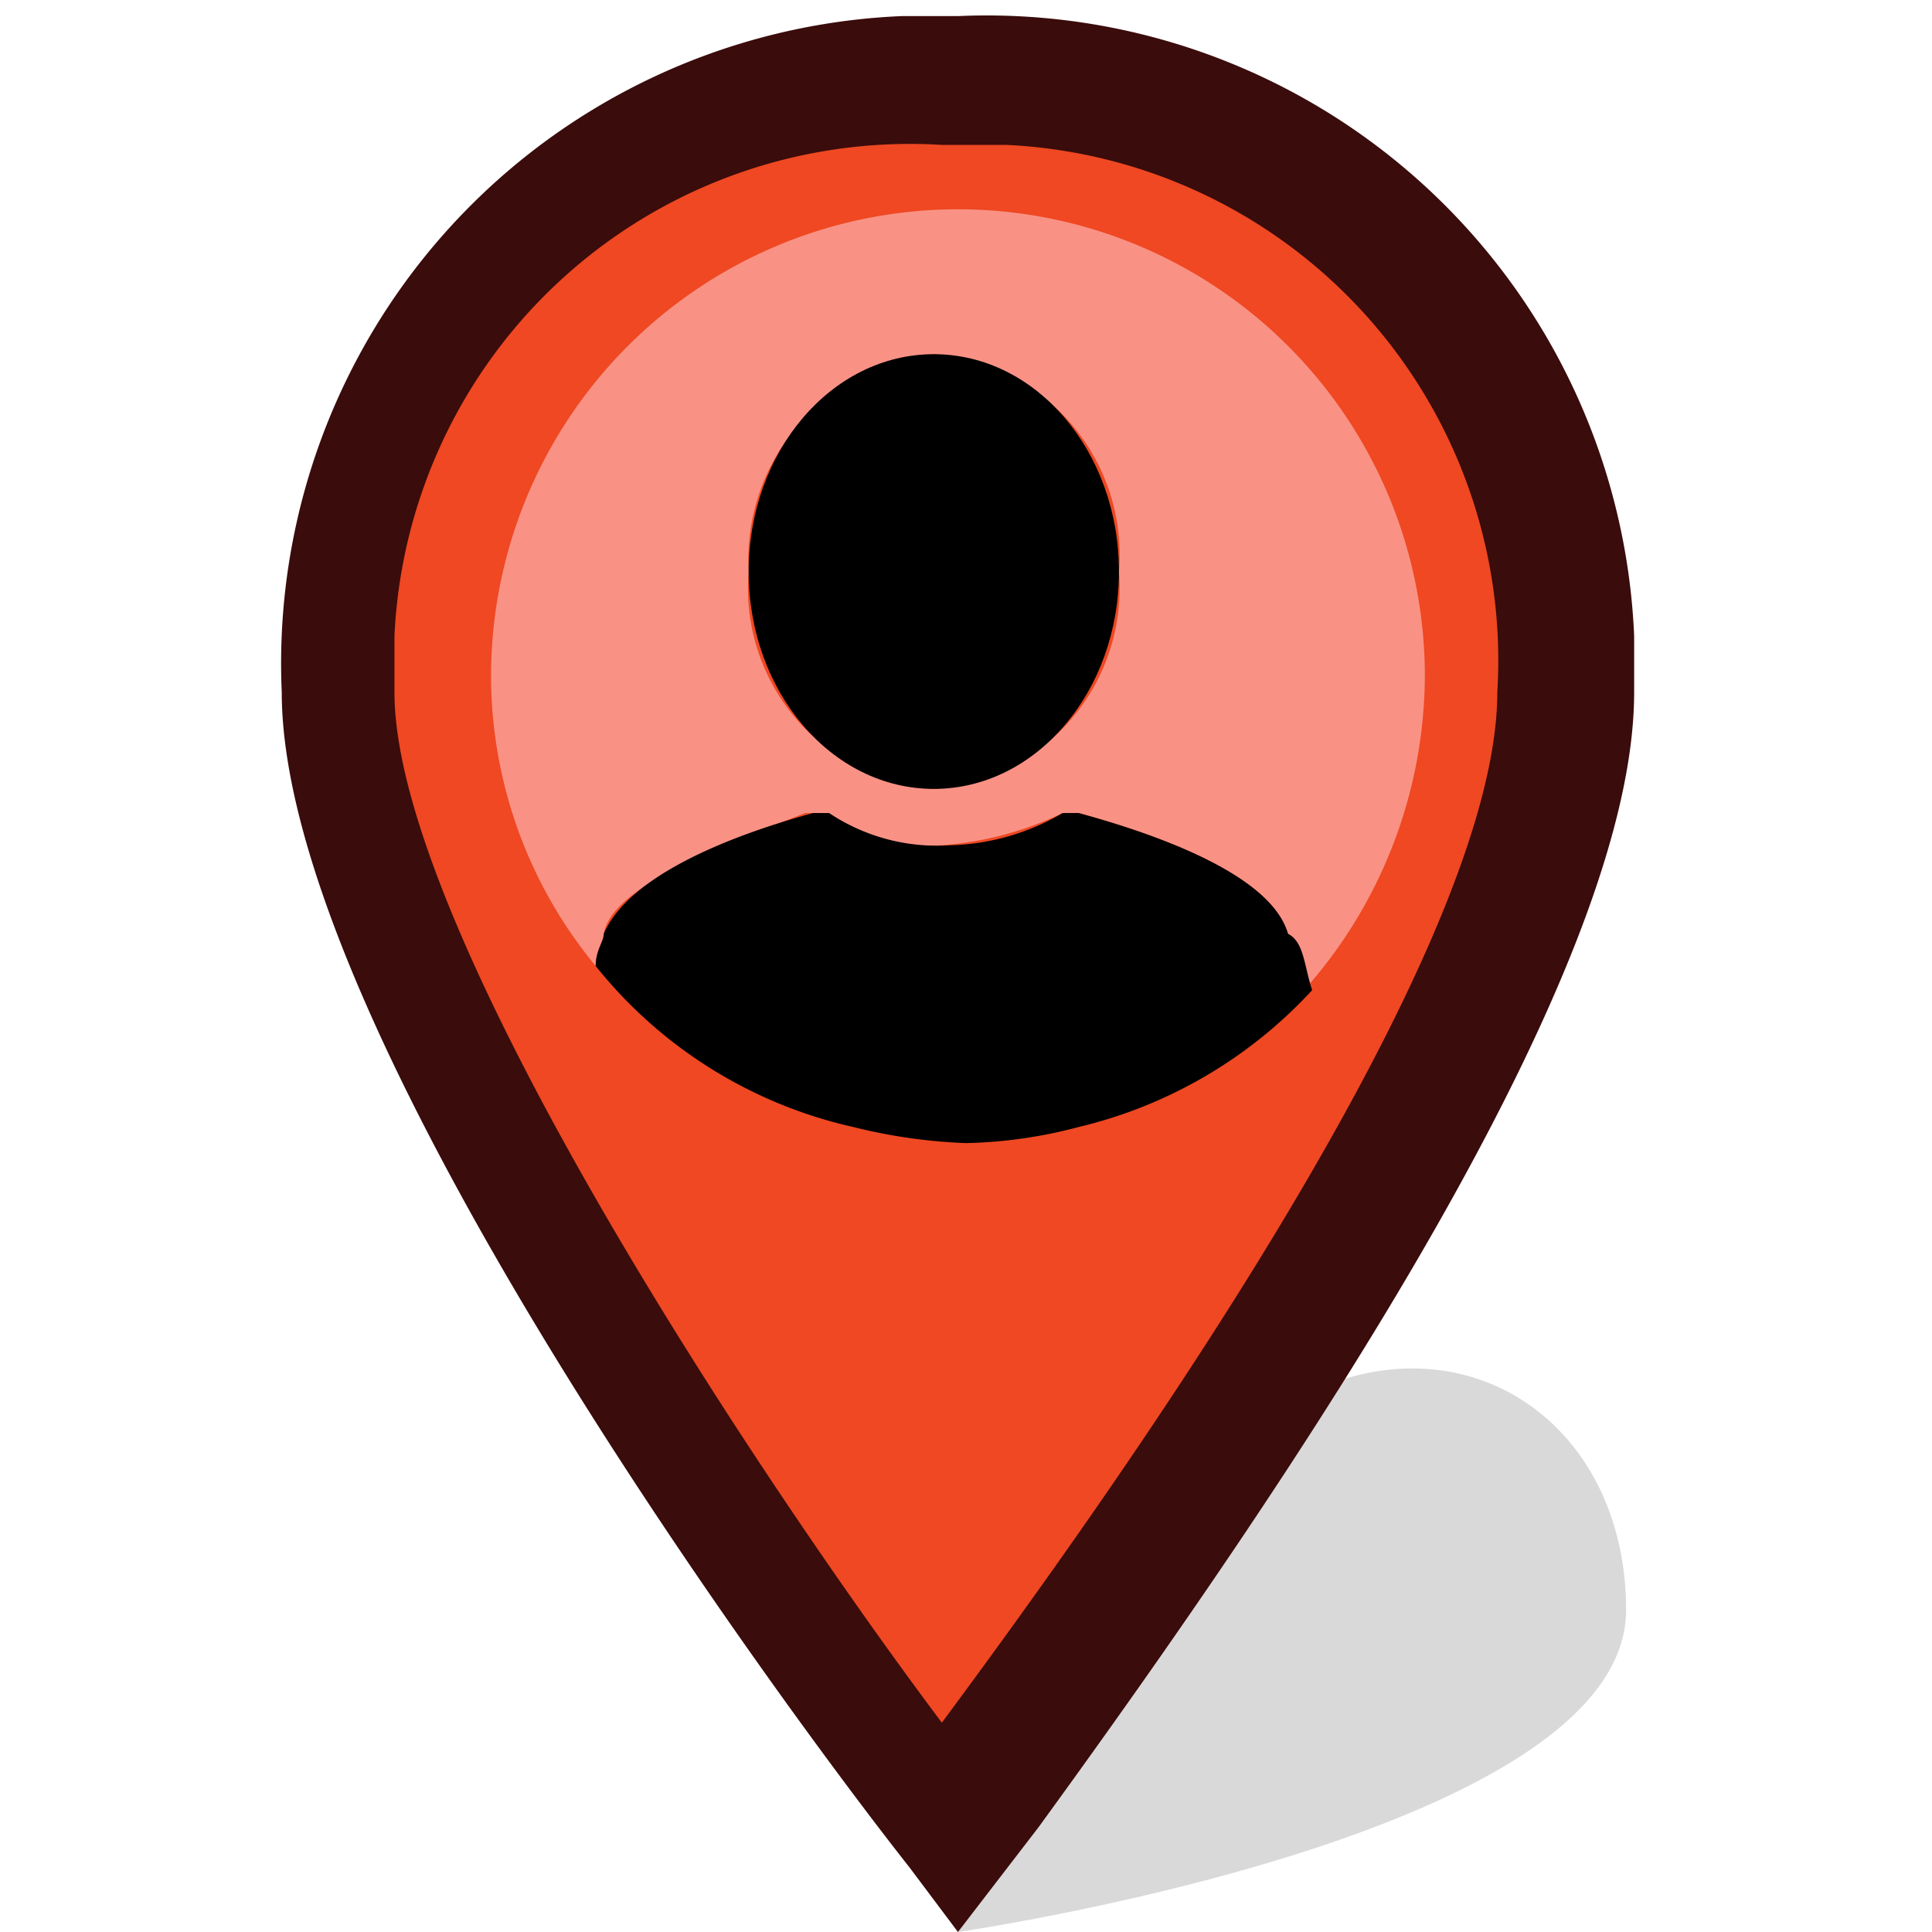 <svg id="Layer_1" data-name="Layer 1" xmlns="http://www.w3.org/2000/svg" width="24" height="24" viewBox="0 0 24 24">
  <title>next-gen</title>
  <path d="M11.9,24s8.3-1.2,8.3-4-2.9-4.2-5.3-1.7A11.058,11.058,0,0,0,11.9,24Z" opacity="0.15" style="isolation: isolate"/>
  <path d="M4,8.4a24.673,24.673,0,0,0,3.4,8L11.8,23l4.4-6.8s3.4-5,3.4-7.8A7.813,7.813,0,0,0,11.9,1,7.497,7.497,0,0,0,4,8.4Z" fill="#ef4822"/>
  <path id="Layer_7" data-name="Layer 7" d="M11.9,24l-.6-.8C9.8,21.3,3.5,12.8,3.5,8.6A8.049,8.049,0,0,1,11.2.2h.7a8.049,8.049,0,0,1,8.4,7.7v.7c0,3.5-4.2,9.7-7.4,14.1ZM11.7,1.8A6.411,6.411,0,0,0,4.9,7.9v.7c0,2.9,4.4,9.6,6.8,12.8,2-2.7,6.9-9.5,6.9-12.8a6.411,6.411,0,0,0-6.1-6.8Z" fill="#3a0c0b"/>
  <path d="M10,10.1h.2a2.41,2.41,0,0,0,1.5.4,4.191,4.191,0,0,0,1.5-.4h.2c1.1.3,2.4.8,2.6,1.5a6.373,6.373,0,0,1,.2.7,5.896,5.896,0,0,0,1.5-3.9,5.8,5.8,0,1,0-11.6,0A5.662,5.662,0,0,0,7.4,12c0-.2.1-.3.1-.4C7.6,11,9,10.5,10,10.1Zm1.6-5.7a2.499,2.499,0,0,1,2.3,2.7,2.499,2.499,0,0,1-2.3,2.7A2.499,2.499,0,0,1,9.3,7.1,2.567,2.567,0,0,1,11.6,4.4Z" fill="#f99285"/>
  <ellipse cx="11.6" cy="7.1" rx="2.3" ry="2.7"/>
  <path d="M16.3,12.3A5.752,5.752,0,0,1,13.4,14a5.902,5.902,0,0,1-1.4.2,6.753,6.753,0,0,1-1.4-.2,5.689,5.689,0,0,1-3.2-2c0-.2.1-.3.1-.4.3-.7,1.5-1.2,2.6-1.5h.2a2.41,2.41,0,0,0,1.5.4,2.891,2.891,0,0,0,1.4-.4h.2c1.1.3,2.4.8,2.6,1.5C16.2,11.7,16.2,12,16.3,12.3Z"/>
</svg>
